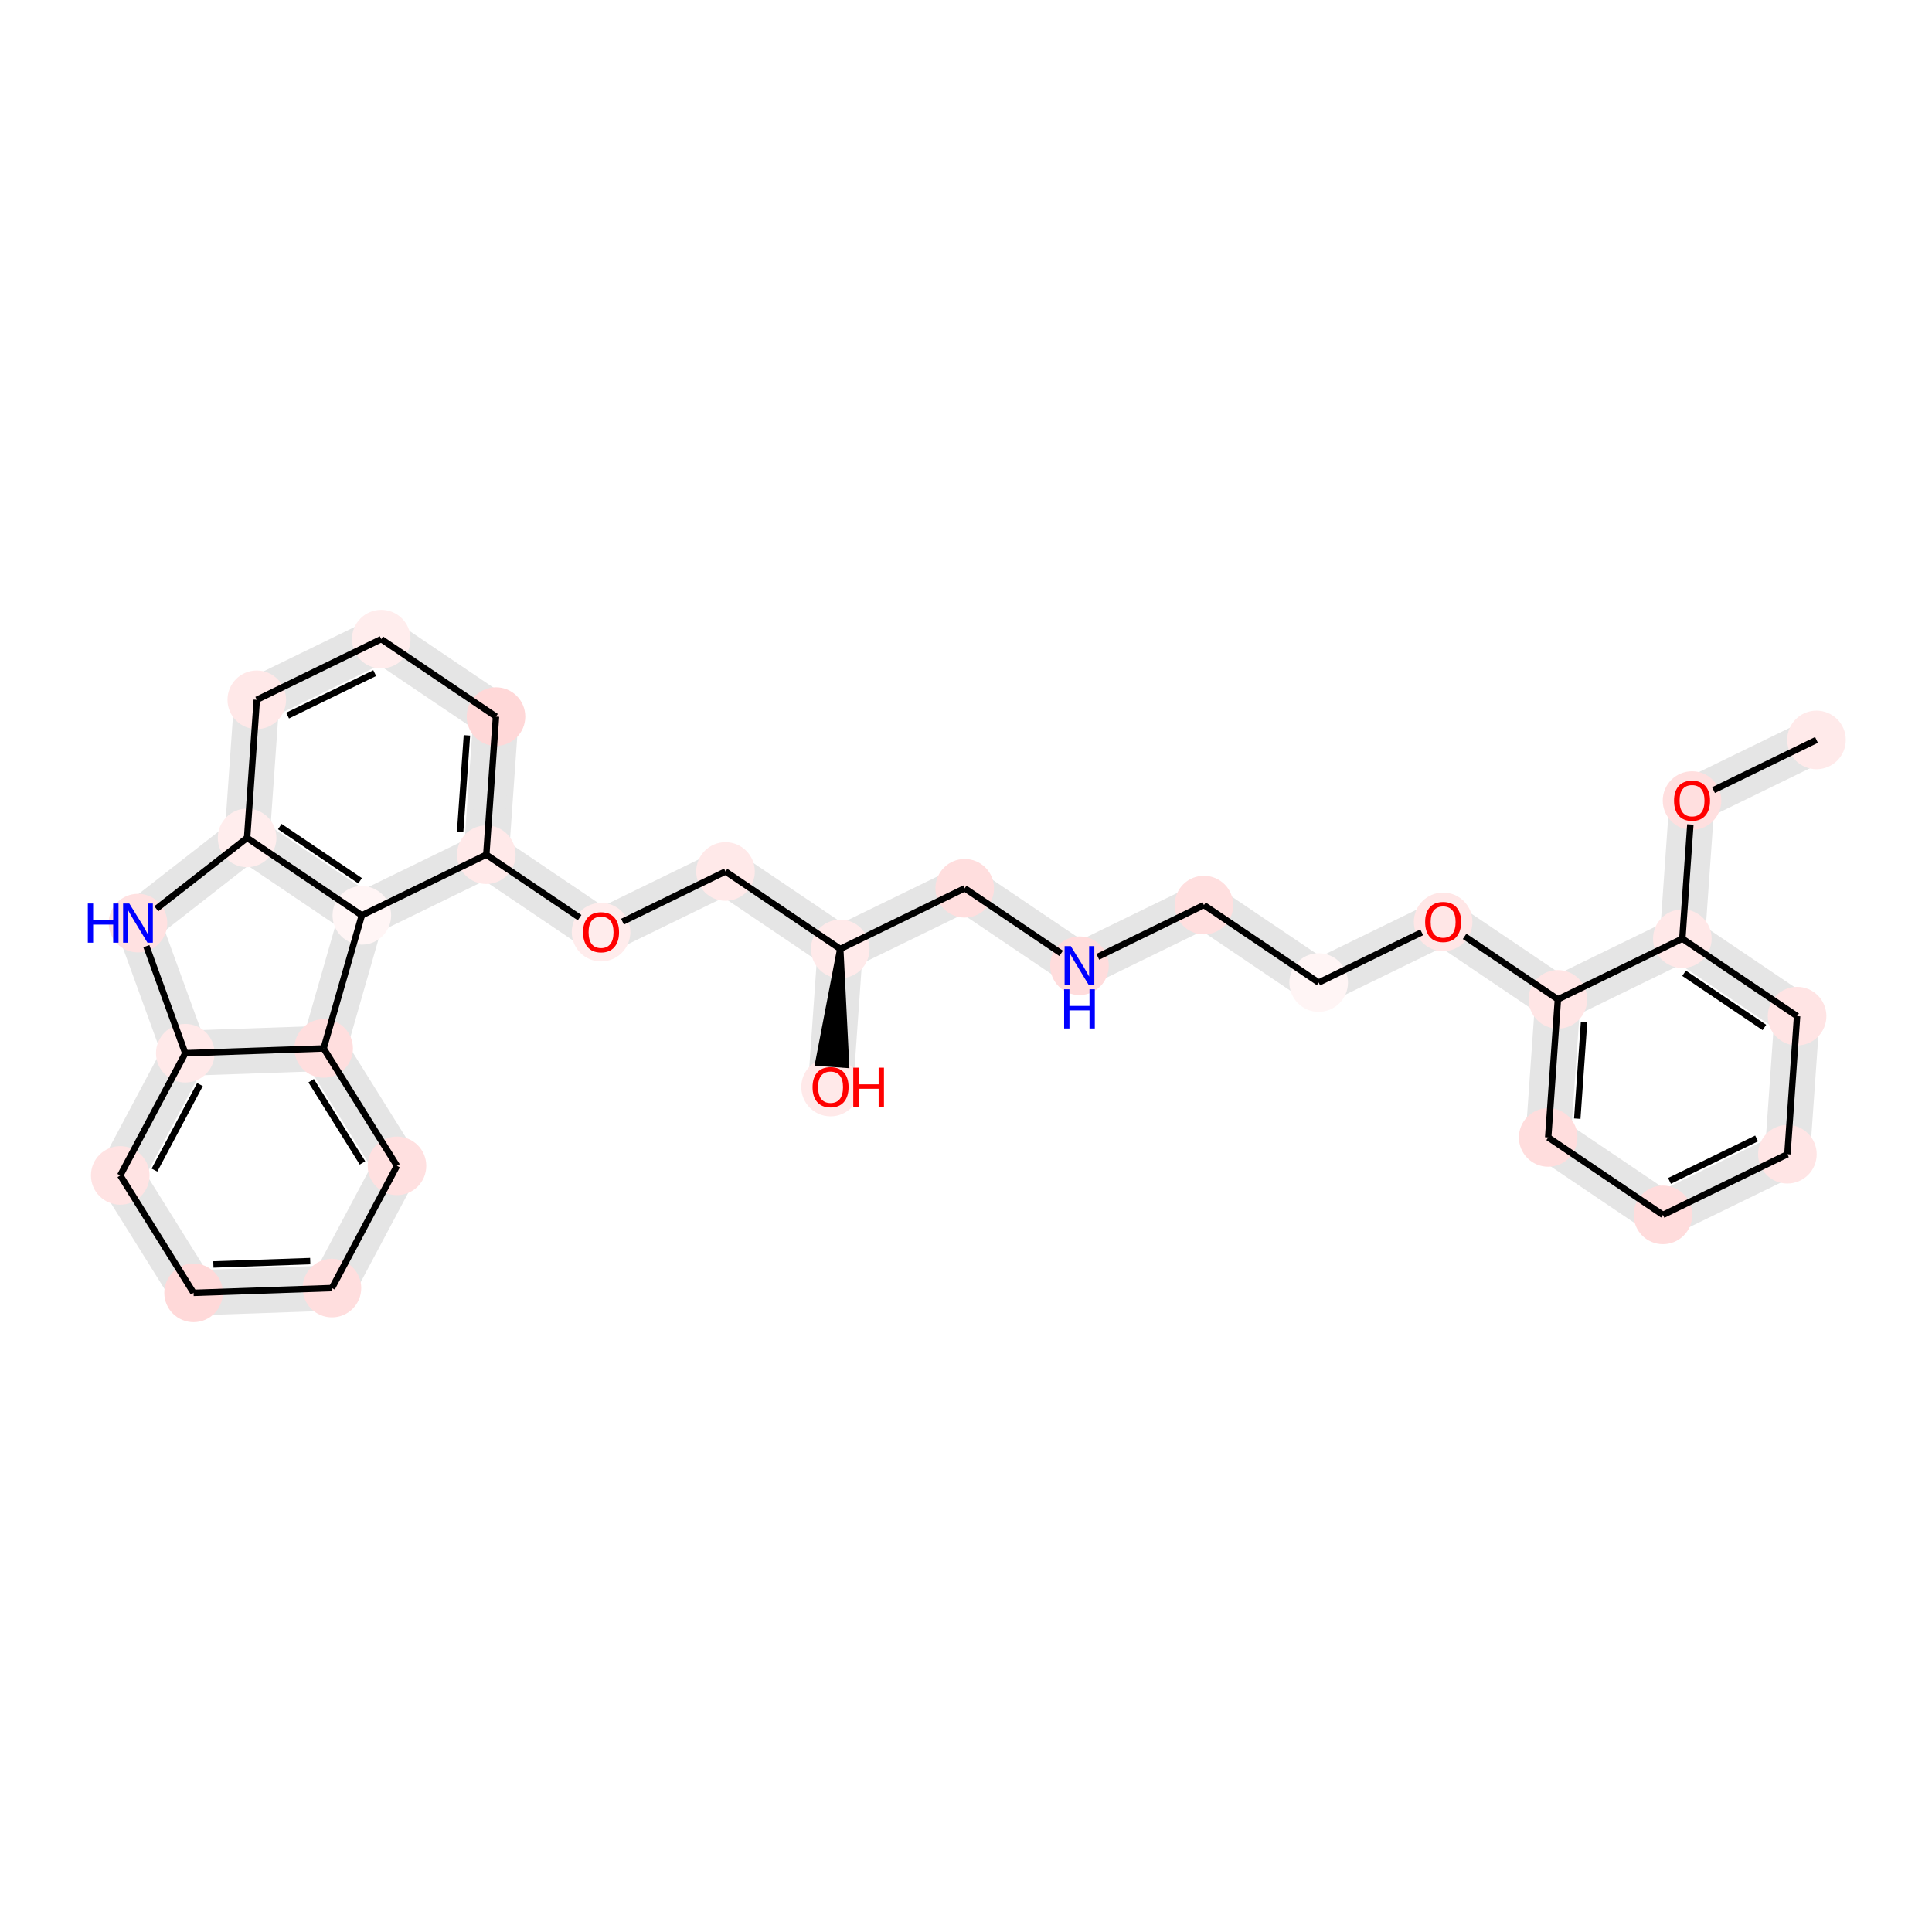 <?xml version='1.0' encoding='iso-8859-1'?>
<svg version='1.1' baseProfile='full'
              xmlns='http://www.w3.org/2000/svg'
                      xmlns:rdkit='http://www.rdkit.org/xml'
                      xmlns:xlink='http://www.w3.org/1999/xlink'
                  xml:space='preserve'
width='600px' height='600px' viewBox='0 0 600 600'>
<!-- END OF HEADER -->
<rect style='opacity:1.0;fill:#FFFFFF;stroke:none' width='600' height='600' x='0' y='0'> </rect>
<path d='M 561.491,224.377 L 522.841,243.214 L 528.115,254.036 L 566.765,235.199 Z' style='fill:#E5E5E5;fill-rule:evenodd;fill-opacity:1;stroke:#E5E5E5;stroke-width:2.0px;stroke-linecap:butt;stroke-linejoin:miter;stroke-opacity:1;' />
<path d='M 519.473,248.203 L 516.461,291.094 L 528.471,291.937 L 531.483,249.046 Z' style='fill:#E5E5E5;fill-rule:evenodd;fill-opacity:1;stroke:#E5E5E5;stroke-width:2.0px;stroke-linecap:butt;stroke-linejoin:miter;stroke-opacity:1;' />
<path d='M 519.099,296.505 L 554.737,320.558 L 561.472,310.579 L 525.834,286.526 Z' style='fill:#E5E5E5;fill-rule:evenodd;fill-opacity:1;stroke:#E5E5E5;stroke-width:2.0px;stroke-linecap:butt;stroke-linejoin:miter;stroke-opacity:1;' />
<path d='M 552.1,315.147 L 549.088,358.038 L 561.097,358.881 L 564.109,315.99 Z' style='fill:#E5E5E5;fill-rule:evenodd;fill-opacity:1;stroke:#E5E5E5;stroke-width:2.0px;stroke-linecap:butt;stroke-linejoin:miter;stroke-opacity:1;' />
<path d='M 552.456,353.048 L 513.805,371.885 L 519.08,382.707 L 557.73,363.87 Z' style='fill:#E5E5E5;fill-rule:evenodd;fill-opacity:1;stroke:#E5E5E5;stroke-width:2.0px;stroke-linecap:butt;stroke-linejoin:miter;stroke-opacity:1;' />
<path d='M 519.81,372.307 L 484.172,348.253 L 477.437,358.232 L 513.075,382.286 Z' style='fill:#E5E5E5;fill-rule:evenodd;fill-opacity:1;stroke:#E5E5E5;stroke-width:2.0px;stroke-linecap:butt;stroke-linejoin:miter;stroke-opacity:1;' />
<path d='M 486.809,353.664 L 489.821,310.774 L 477.811,309.931 L 474.8,352.821 Z' style='fill:#E5E5E5;fill-rule:evenodd;fill-opacity:1;stroke:#E5E5E5;stroke-width:2.0px;stroke-linecap:butt;stroke-linejoin:miter;stroke-opacity:1;' />
<path d='M 487.183,305.363 L 451.545,281.309 L 444.81,291.288 L 480.448,315.342 Z' style='fill:#E5E5E5;fill-rule:evenodd;fill-opacity:1;stroke:#E5E5E5;stroke-width:2.0px;stroke-linecap:butt;stroke-linejoin:miter;stroke-opacity:1;' />
<path d='M 445.54,280.888 L 406.89,299.725 L 412.165,310.547 L 450.815,291.71 Z' style='fill:#E5E5E5;fill-rule:evenodd;fill-opacity:1;stroke:#E5E5E5;stroke-width:2.0px;stroke-linecap:butt;stroke-linejoin:miter;stroke-opacity:1;' />
<path d='M 412.895,300.146 L 377.257,276.093 L 370.522,286.072 L 406.16,310.125 Z' style='fill:#E5E5E5;fill-rule:evenodd;fill-opacity:1;stroke:#E5E5E5;stroke-width:2.0px;stroke-linecap:butt;stroke-linejoin:miter;stroke-opacity:1;' />
<path d='M 371.252,275.671 L 332.602,294.508 L 337.876,305.33 L 376.526,286.493 Z' style='fill:#E5E5E5;fill-rule:evenodd;fill-opacity:1;stroke:#E5E5E5;stroke-width:2.0px;stroke-linecap:butt;stroke-linejoin:miter;stroke-opacity:1;' />
<path d='M 338.606,294.93 L 302.968,270.876 L 296.233,280.855 L 331.871,304.909 Z' style='fill:#E5E5E5;fill-rule:evenodd;fill-opacity:1;stroke:#E5E5E5;stroke-width:2.0px;stroke-linecap:butt;stroke-linejoin:miter;stroke-opacity:1;' />
<path d='M 296.963,270.455 L 258.313,289.292 L 263.588,300.114 L 302.238,281.277 Z' style='fill:#E5E5E5;fill-rule:evenodd;fill-opacity:1;stroke:#E5E5E5;stroke-width:2.0px;stroke-linecap:butt;stroke-linejoin:miter;stroke-opacity:1;' />
<path d='M 254.946,294.281 L 251.934,337.171 L 263.943,338.015 L 266.955,295.124 Z' style='fill:#E5E5E5;fill-rule:evenodd;fill-opacity:1;stroke:#E5E5E5;stroke-width:2.0px;stroke-linecap:butt;stroke-linejoin:miter;stroke-opacity:1;' />
<path d='M 264.318,289.713 L 228.68,265.66 L 221.945,275.638 L 257.583,299.692 Z' style='fill:#E5E5E5;fill-rule:evenodd;fill-opacity:1;stroke:#E5E5E5;stroke-width:2.0px;stroke-linecap:butt;stroke-linejoin:miter;stroke-opacity:1;' />
<path d='M 222.675,265.238 L 184.025,284.075 L 189.299,294.897 L 227.949,276.06 Z' style='fill:#E5E5E5;fill-rule:evenodd;fill-opacity:1;stroke:#E5E5E5;stroke-width:2.0px;stroke-linecap:butt;stroke-linejoin:miter;stroke-opacity:1;' />
<path d='M 190.029,284.497 L 154.391,260.443 L 147.656,270.422 L 183.294,294.475 Z' style='fill:#E5E5E5;fill-rule:evenodd;fill-opacity:1;stroke:#E5E5E5;stroke-width:2.0px;stroke-linecap:butt;stroke-linejoin:miter;stroke-opacity:1;' />
<path d='M 157.028,265.854 L 160.04,222.964 L 148.031,222.12 L 145.019,265.011 Z' style='fill:#E5E5E5;fill-rule:evenodd;fill-opacity:1;stroke:#E5E5E5;stroke-width:2.0px;stroke-linecap:butt;stroke-linejoin:miter;stroke-opacity:1;' />
<path d='M 157.403,217.553 L 121.764,193.499 L 115.029,203.478 L 150.668,227.531 Z' style='fill:#E5E5E5;fill-rule:evenodd;fill-opacity:1;stroke:#E5E5E5;stroke-width:2.0px;stroke-linecap:butt;stroke-linejoin:miter;stroke-opacity:1;' />
<path d='M 115.76,193.078 L 77.11,211.915 L 82.384,222.737 L 121.034,203.9 Z' style='fill:#E5E5E5;fill-rule:evenodd;fill-opacity:1;stroke:#E5E5E5;stroke-width:2.0px;stroke-linecap:butt;stroke-linejoin:miter;stroke-opacity:1;' />
<path d='M 73.742,216.904 L 70.73,259.794 L 82.74,260.638 L 85.751,217.747 Z' style='fill:#E5E5E5;fill-rule:evenodd;fill-opacity:1;stroke:#E5E5E5;stroke-width:2.0px;stroke-linecap:butt;stroke-linejoin:miter;stroke-opacity:1;' />
<path d='M 73.031,255.472 L 39.141,281.933 L 46.55,291.422 L 80.44,264.961 Z' style='fill:#E5E5E5;fill-rule:evenodd;fill-opacity:1;stroke:#E5E5E5;stroke-width:2.0px;stroke-linecap:butt;stroke-linejoin:miter;stroke-opacity:1;' />
<path d='M 37.189,288.734 L 51.883,329.142 L 63.197,325.027 L 48.503,284.62 Z' style='fill:#E5E5E5;fill-rule:evenodd;fill-opacity:1;stroke:#E5E5E5;stroke-width:2.0px;stroke-linecap:butt;stroke-linejoin:miter;stroke-opacity:1;' />
<path d='M 52.226,324.257 L 32.029,362.215 L 42.657,367.87 L 62.854,329.912 Z' style='fill:#E5E5E5;fill-rule:evenodd;fill-opacity:1;stroke:#E5E5E5;stroke-width:2.0px;stroke-linecap:butt;stroke-linejoin:miter;stroke-opacity:1;' />
<path d='M 32.237,368.23 L 55.011,404.7 L 65.223,398.323 L 42.449,361.854 Z' style='fill:#E5E5E5;fill-rule:evenodd;fill-opacity:1;stroke:#E5E5E5;stroke-width:2.0px;stroke-linecap:butt;stroke-linejoin:miter;stroke-opacity:1;' />
<path d='M 60.325,407.527 L 103.296,406.039 L 102.879,394.008 L 59.909,395.496 Z' style='fill:#E5E5E5;fill-rule:evenodd;fill-opacity:1;stroke:#E5E5E5;stroke-width:2.0px;stroke-linecap:butt;stroke-linejoin:miter;stroke-opacity:1;' />
<path d='M 108.401,402.851 L 128.598,364.894 L 117.97,359.239 L 97.773,397.196 Z' style='fill:#E5E5E5;fill-rule:evenodd;fill-opacity:1;stroke:#E5E5E5;stroke-width:2.0px;stroke-linecap:butt;stroke-linejoin:miter;stroke-opacity:1;' />
<path d='M 128.39,358.878 L 105.616,322.408 L 95.404,328.785 L 118.178,365.254 Z' style='fill:#E5E5E5;fill-rule:evenodd;fill-opacity:1;stroke:#E5E5E5;stroke-width:2.0px;stroke-linecap:butt;stroke-linejoin:miter;stroke-opacity:1;' />
<path d='M 106.296,327.257 L 118.159,285.93 L 106.588,282.609 L 94.724,323.936 Z' style='fill:#E5E5E5;fill-rule:evenodd;fill-opacity:1;stroke:#E5E5E5;stroke-width:2.0px;stroke-linecap:butt;stroke-linejoin:miter;stroke-opacity:1;' />
<path d='M 486.453,315.763 L 525.103,296.926 L 519.829,286.104 L 481.179,304.941 Z' style='fill:#E5E5E5;fill-rule:evenodd;fill-opacity:1;stroke:#E5E5E5;stroke-width:2.0px;stroke-linecap:butt;stroke-linejoin:miter;stroke-opacity:1;' />
<path d='M 115.011,289.681 L 153.661,270.844 L 148.386,260.022 L 109.736,278.859 Z' style='fill:#E5E5E5;fill-rule:evenodd;fill-opacity:1;stroke:#E5E5E5;stroke-width:2.0px;stroke-linecap:butt;stroke-linejoin:miter;stroke-opacity:1;' />
<path d='M 115.741,279.28 L 80.103,255.227 L 73.368,265.205 L 109.006,289.259 Z' style='fill:#E5E5E5;fill-rule:evenodd;fill-opacity:1;stroke:#E5E5E5;stroke-width:2.0px;stroke-linecap:butt;stroke-linejoin:miter;stroke-opacity:1;' />
<path d='M 100.302,319.581 L 57.331,321.069 L 57.748,333.1 L 100.718,331.612 Z' style='fill:#E5E5E5;fill-rule:evenodd;fill-opacity:1;stroke:#E5E5E5;stroke-width:2.0px;stroke-linecap:butt;stroke-linejoin:miter;stroke-opacity:1;' />
<ellipse cx='564.128' cy='229.788' rx='8.599' ry='8.599'  style='fill:#FFEAEA;fill-rule:evenodd;stroke:#FFEAEA;stroke-width:1.0px;stroke-linecap:butt;stroke-linejoin:miter;stroke-opacity:1' />
<ellipse cx='118.397' cy='198.489' rx='8.599' ry='8.599'  style='fill:#FFEDED;fill-rule:evenodd;stroke:#FFEDED;stroke-width:1.0px;stroke-linecap:butt;stroke-linejoin:miter;stroke-opacity:1' />
<ellipse cx='42.846' cy='286.677' rx='8.599' ry='8.599'  style='fill:#FFE1E1;fill-rule:evenodd;stroke:#FFE1E1;stroke-width:1.0px;stroke-linecap:butt;stroke-linejoin:miter;stroke-opacity:1' />
<ellipse cx='483.816' cy='310.352' rx='8.599' ry='8.599'  style='fill:#FFE5E5;fill-rule:evenodd;stroke:#FFE5E5;stroke-width:1.0px;stroke-linecap:butt;stroke-linejoin:miter;stroke-opacity:1' />
<ellipse cx='522.466' cy='291.515' rx='8.599' ry='8.599'  style='fill:#FFE8E8;fill-rule:evenodd;stroke:#FFE8E8;stroke-width:1.0px;stroke-linecap:butt;stroke-linejoin:miter;stroke-opacity:1' />
<ellipse cx='558.105' cy='315.569' rx='8.599' ry='8.599'  style='fill:#FFE4E4;fill-rule:evenodd;stroke:#FFE4E4;stroke-width:1.0px;stroke-linecap:butt;stroke-linejoin:miter;stroke-opacity:1' />
<ellipse cx='448.178' cy='286.299' rx='8.599' ry='8.599'  style='fill:#FFE6E6;fill-rule:evenodd;stroke:#FFE6E6;stroke-width:1.0px;stroke-linecap:butt;stroke-linejoin:miter;stroke-opacity:1' />
<ellipse cx='57.54' cy='327.085' rx='8.599' ry='8.599'  style='fill:#FFE9E9;fill-rule:evenodd;stroke:#FFE9E9;stroke-width:1.0px;stroke-linecap:butt;stroke-linejoin:miter;stroke-opacity:1' />
<ellipse cx='79.747' cy='217.326' rx='8.599' ry='8.599'  style='fill:#FFE8E8;fill-rule:evenodd;stroke:#FFE8E8;stroke-width:1.0px;stroke-linecap:butt;stroke-linejoin:miter;stroke-opacity:1' />
<ellipse cx='257.939' cy='337.593' rx='8.599' ry='8.599'  style='fill:#FFE9E9;fill-rule:evenodd;stroke:#FFE9E9;stroke-width:1.0px;stroke-linecap:butt;stroke-linejoin:miter;stroke-opacity:1' />
<ellipse cx='260.95' cy='294.703' rx='8.599' ry='8.599'  style='fill:#FFEAEA;fill-rule:evenodd;stroke:#FFEAEA;stroke-width:1.0px;stroke-linecap:butt;stroke-linejoin:miter;stroke-opacity:1' />
<ellipse cx='151.024' cy='265.433' rx='8.599' ry='8.599'  style='fill:#FFE9E9;fill-rule:evenodd;stroke:#FFE9E9;stroke-width:1.0px;stroke-linecap:butt;stroke-linejoin:miter;stroke-opacity:1' />
<ellipse cx='225.312' cy='270.649' rx='8.599' ry='8.599'  style='fill:#FFE9E9;fill-rule:evenodd;stroke:#FFE9E9;stroke-width:1.0px;stroke-linecap:butt;stroke-linejoin:miter;stroke-opacity:1' />
<ellipse cx='112.373' cy='284.27' rx='8.599' ry='8.599'  style='fill:#FFF5F5;fill-rule:evenodd;stroke:#FFF5F5;stroke-width:1.0px;stroke-linecap:butt;stroke-linejoin:miter;stroke-opacity:1' />
<ellipse cx='525.478' cy='248.625' rx='8.599' ry='8.599'  style='fill:#FFDFDF;fill-rule:evenodd;stroke:#FFDFDF;stroke-width:1.0px;stroke-linecap:butt;stroke-linejoin:miter;stroke-opacity:1' />
<ellipse cx='186.662' cy='289.486' rx='8.599' ry='8.599'  style='fill:#FFECEC;fill-rule:evenodd;stroke:#FFECEC;stroke-width:1.0px;stroke-linecap:butt;stroke-linejoin:miter;stroke-opacity:1' />
<ellipse cx='76.735' cy='260.216' rx='8.599' ry='8.599'  style='fill:#FFEDED;fill-rule:evenodd;stroke:#FFEDED;stroke-width:1.0px;stroke-linecap:butt;stroke-linejoin:miter;stroke-opacity:1' />
<ellipse cx='37.343' cy='365.042' rx='8.599' ry='8.599'  style='fill:#FFE3E3;fill-rule:evenodd;stroke:#FFE3E3;stroke-width:1.0px;stroke-linecap:butt;stroke-linejoin:miter;stroke-opacity:1' />
<ellipse cx='409.527' cy='305.136' rx='8.599' ry='8.599'  style='fill:#FFF5F5;fill-rule:evenodd;stroke:#FFF5F5;stroke-width:1.0px;stroke-linecap:butt;stroke-linejoin:miter;stroke-opacity:1' />
<ellipse cx='516.443' cy='377.296' rx='8.599' ry='8.599'  style='fill:#FFDCDC;fill-rule:evenodd;stroke:#FFDCDC;stroke-width:1.0px;stroke-linecap:butt;stroke-linejoin:miter;stroke-opacity:1' />
<ellipse cx='335.239' cy='299.919' rx='8.599' ry='8.599'  style='fill:#FFDCDC;fill-rule:evenodd;stroke:#FFDCDC;stroke-width:1.0px;stroke-linecap:butt;stroke-linejoin:miter;stroke-opacity:1' />
<ellipse cx='103.087' cy='400.023' rx='8.599' ry='8.599'  style='fill:#FFDEDE;fill-rule:evenodd;stroke:#FFDEDE;stroke-width:1.0px;stroke-linecap:butt;stroke-linejoin:miter;stroke-opacity:1' />
<ellipse cx='154.035' cy='222.542' rx='8.599' ry='8.599'  style='fill:#FFD8D8;fill-rule:evenodd;stroke:#FFD8D8;stroke-width:1.0px;stroke-linecap:butt;stroke-linejoin:miter;stroke-opacity:1' />
<ellipse cx='60.117' cy='401.511' rx='8.599' ry='8.599'  style='fill:#FFD9D9;fill-rule:evenodd;stroke:#FFD9D9;stroke-width:1.0px;stroke-linecap:butt;stroke-linejoin:miter;stroke-opacity:1' />
<ellipse cx='373.889' cy='281.082' rx='8.599' ry='8.599'  style='fill:#FFDFDF;fill-rule:evenodd;stroke:#FFDFDF;stroke-width:1.0px;stroke-linecap:butt;stroke-linejoin:miter;stroke-opacity:1' />
<ellipse cx='555.093' cy='358.459' rx='8.599' ry='8.599'  style='fill:#FFE5E5;fill-rule:evenodd;stroke:#FFE5E5;stroke-width:1.0px;stroke-linecap:butt;stroke-linejoin:miter;stroke-opacity:1' />
<ellipse cx='480.804' cy='353.243' rx='8.599' ry='8.599'  style='fill:#FFDDDD;fill-rule:evenodd;stroke:#FFDDDD;stroke-width:1.0px;stroke-linecap:butt;stroke-linejoin:miter;stroke-opacity:1' />
<ellipse cx='299.601' cy='275.866' rx='8.599' ry='8.599'  style='fill:#FFDEDE;fill-rule:evenodd;stroke:#FFDEDE;stroke-width:1.0px;stroke-linecap:butt;stroke-linejoin:miter;stroke-opacity:1' />
<ellipse cx='123.284' cy='362.066' rx='8.599' ry='8.599'  style='fill:#FFE0E0;fill-rule:evenodd;stroke:#FFE0E0;stroke-width:1.0px;stroke-linecap:butt;stroke-linejoin:miter;stroke-opacity:1' />
<ellipse cx='100.51' cy='325.597' rx='8.599' ry='8.599'  style='fill:#FFDEDE;fill-rule:evenodd;stroke:#FFDEDE;stroke-width:1.0px;stroke-linecap:butt;stroke-linejoin:miter;stroke-opacity:1' />
<path class='bond-0 atom-0 atom-14' d='M 564.128,229.788 L 532.142,245.377' style='fill:none;fill-rule:evenodd;stroke:#000000;stroke-width:2.0px;stroke-linecap:butt;stroke-linejoin:miter;stroke-opacity:1' />
<path class='bond-18 atom-22 atom-1' d='M 154.035,222.542 L 118.397,198.489' style='fill:none;fill-rule:evenodd;stroke:#000000;stroke-width:2.0px;stroke-linecap:butt;stroke-linejoin:miter;stroke-opacity:1' />
<path class='bond-19 atom-1 atom-8' d='M 118.397,198.489 L 79.747,217.326' style='fill:none;fill-rule:evenodd;stroke:#000000;stroke-width:2.0px;stroke-linecap:butt;stroke-linejoin:miter;stroke-opacity:1' />
<path class='bond-19 atom-1 atom-8' d='M 116.367,209.044 L 89.312,222.23' style='fill:none;fill-rule:evenodd;stroke:#000000;stroke-width:2.0px;stroke-linecap:butt;stroke-linejoin:miter;stroke-opacity:1' />
<path class='bond-21 atom-16 atom-2' d='M 76.735,260.216 L 48.539,282.232' style='fill:none;fill-rule:evenodd;stroke:#000000;stroke-width:2.0px;stroke-linecap:butt;stroke-linejoin:miter;stroke-opacity:1' />
<path class='bond-22 atom-2 atom-7' d='M 45.451,293.84 L 57.54,327.085' style='fill:none;fill-rule:evenodd;stroke:#000000;stroke-width:2.0px;stroke-linecap:butt;stroke-linejoin:miter;stroke-opacity:1' />
<path class='bond-6 atom-26 atom-3' d='M 480.804,353.243 L 483.816,310.352' style='fill:none;fill-rule:evenodd;stroke:#000000;stroke-width:2.0px;stroke-linecap:butt;stroke-linejoin:miter;stroke-opacity:1' />
<path class='bond-6 atom-26 atom-3' d='M 489.834,347.412 L 491.942,317.388' style='fill:none;fill-rule:evenodd;stroke:#000000;stroke-width:2.0px;stroke-linecap:butt;stroke-linejoin:miter;stroke-opacity:1' />
<path class='bond-7 atom-3 atom-6' d='M 483.816,310.352 L 454.842,290.797' style='fill:none;fill-rule:evenodd;stroke:#000000;stroke-width:2.0px;stroke-linecap:butt;stroke-linejoin:miter;stroke-opacity:1' />
<path class='bond-29 atom-3 atom-4' d='M 483.816,310.352 L 522.466,291.515' style='fill:none;fill-rule:evenodd;stroke:#000000;stroke-width:2.0px;stroke-linecap:butt;stroke-linejoin:miter;stroke-opacity:1' />
<path class='bond-1 atom-14 atom-4' d='M 524.957,256.046 L 522.466,291.515' style='fill:none;fill-rule:evenodd;stroke:#000000;stroke-width:2.0px;stroke-linecap:butt;stroke-linejoin:miter;stroke-opacity:1' />
<path class='bond-2 atom-4 atom-5' d='M 522.466,291.515 L 558.105,315.569' style='fill:none;fill-rule:evenodd;stroke:#000000;stroke-width:2.0px;stroke-linecap:butt;stroke-linejoin:miter;stroke-opacity:1' />
<path class='bond-2 atom-4 atom-5' d='M 523.001,302.251 L 547.948,319.088' style='fill:none;fill-rule:evenodd;stroke:#000000;stroke-width:2.0px;stroke-linecap:butt;stroke-linejoin:miter;stroke-opacity:1' />
<path class='bond-3 atom-5 atom-25' d='M 558.105,315.569 L 555.093,358.459' style='fill:none;fill-rule:evenodd;stroke:#000000;stroke-width:2.0px;stroke-linecap:butt;stroke-linejoin:miter;stroke-opacity:1' />
<path class='bond-8 atom-6 atom-18' d='M 441.513,289.547 L 409.527,305.136' style='fill:none;fill-rule:evenodd;stroke:#000000;stroke-width:2.0px;stroke-linecap:butt;stroke-linejoin:miter;stroke-opacity:1' />
<path class='bond-23 atom-7 atom-17' d='M 57.54,327.085 L 37.343,365.042' style='fill:none;fill-rule:evenodd;stroke:#000000;stroke-width:2.0px;stroke-linecap:butt;stroke-linejoin:miter;stroke-opacity:1' />
<path class='bond-23 atom-7 atom-17' d='M 62.102,336.818 L 47.964,363.388' style='fill:none;fill-rule:evenodd;stroke:#000000;stroke-width:2.0px;stroke-linecap:butt;stroke-linejoin:miter;stroke-opacity:1' />
<path class='bond-32 atom-29 atom-7' d='M 100.51,325.597 L 57.54,327.085' style='fill:none;fill-rule:evenodd;stroke:#000000;stroke-width:2.0px;stroke-linecap:butt;stroke-linejoin:miter;stroke-opacity:1' />
<path class='bond-20 atom-8 atom-16' d='M 79.747,217.326 L 76.735,260.216' style='fill:none;fill-rule:evenodd;stroke:#000000;stroke-width:2.0px;stroke-linecap:butt;stroke-linejoin:miter;stroke-opacity:1' />
<path class='bond-13 atom-10 atom-9' d='M 260.95,294.703 L 254.157,330.06 L 262.736,330.662 Z' style='fill:#000000;fill-rule:evenodd;fill-opacity:1;stroke:#000000;stroke-width:2.0px;stroke-linecap:butt;stroke-linejoin:miter;stroke-opacity:1;' />
<path class='bond-12 atom-27 atom-10' d='M 299.601,275.866 L 260.95,294.703' style='fill:none;fill-rule:evenodd;stroke:#000000;stroke-width:2.0px;stroke-linecap:butt;stroke-linejoin:miter;stroke-opacity:1' />
<path class='bond-14 atom-10 atom-12' d='M 260.95,294.703 L 225.312,270.649' style='fill:none;fill-rule:evenodd;stroke:#000000;stroke-width:2.0px;stroke-linecap:butt;stroke-linejoin:miter;stroke-opacity:1' />
<path class='bond-16 atom-15 atom-11' d='M 179.998,284.988 L 151.024,265.433' style='fill:none;fill-rule:evenodd;stroke:#000000;stroke-width:2.0px;stroke-linecap:butt;stroke-linejoin:miter;stroke-opacity:1' />
<path class='bond-17 atom-11 atom-22' d='M 151.024,265.433 L 154.035,222.542' style='fill:none;fill-rule:evenodd;stroke:#000000;stroke-width:2.0px;stroke-linecap:butt;stroke-linejoin:miter;stroke-opacity:1' />
<path class='bond-17 atom-11 atom-22' d='M 142.897,258.397 L 145.005,228.373' style='fill:none;fill-rule:evenodd;stroke:#000000;stroke-width:2.0px;stroke-linecap:butt;stroke-linejoin:miter;stroke-opacity:1' />
<path class='bond-30 atom-13 atom-11' d='M 112.373,284.27 L 151.024,265.433' style='fill:none;fill-rule:evenodd;stroke:#000000;stroke-width:2.0px;stroke-linecap:butt;stroke-linejoin:miter;stroke-opacity:1' />
<path class='bond-15 atom-12 atom-15' d='M 225.312,270.649 L 193.326,286.238' style='fill:none;fill-rule:evenodd;stroke:#000000;stroke-width:2.0px;stroke-linecap:butt;stroke-linejoin:miter;stroke-opacity:1' />
<path class='bond-28 atom-29 atom-13' d='M 100.51,325.597 L 112.373,284.27' style='fill:none;fill-rule:evenodd;stroke:#000000;stroke-width:2.0px;stroke-linecap:butt;stroke-linejoin:miter;stroke-opacity:1' />
<path class='bond-31 atom-13 atom-16' d='M 112.373,284.27 L 76.735,260.216' style='fill:none;fill-rule:evenodd;stroke:#000000;stroke-width:2.0px;stroke-linecap:butt;stroke-linejoin:miter;stroke-opacity:1' />
<path class='bond-31 atom-13 atom-16' d='M 111.838,273.534 L 86.891,256.696' style='fill:none;fill-rule:evenodd;stroke:#000000;stroke-width:2.0px;stroke-linecap:butt;stroke-linejoin:miter;stroke-opacity:1' />
<path class='bond-24 atom-17 atom-23' d='M 37.343,365.042 L 60.117,401.511' style='fill:none;fill-rule:evenodd;stroke:#000000;stroke-width:2.0px;stroke-linecap:butt;stroke-linejoin:miter;stroke-opacity:1' />
<path class='bond-9 atom-18 atom-24' d='M 409.527,305.136 L 373.889,281.082' style='fill:none;fill-rule:evenodd;stroke:#000000;stroke-width:2.0px;stroke-linecap:butt;stroke-linejoin:miter;stroke-opacity:1' />
<path class='bond-4 atom-25 atom-19' d='M 555.093,358.459 L 516.443,377.296' style='fill:none;fill-rule:evenodd;stroke:#000000;stroke-width:2.0px;stroke-linecap:butt;stroke-linejoin:miter;stroke-opacity:1' />
<path class='bond-4 atom-25 atom-19' d='M 545.528,353.555 L 518.473,366.741' style='fill:none;fill-rule:evenodd;stroke:#000000;stroke-width:2.0px;stroke-linecap:butt;stroke-linejoin:miter;stroke-opacity:1' />
<path class='bond-5 atom-19 atom-26' d='M 516.443,377.296 L 480.804,353.243' style='fill:none;fill-rule:evenodd;stroke:#000000;stroke-width:2.0px;stroke-linecap:butt;stroke-linejoin:miter;stroke-opacity:1' />
<path class='bond-10 atom-24 atom-20' d='M 373.889,281.082 L 340.932,297.145' style='fill:none;fill-rule:evenodd;stroke:#000000;stroke-width:2.0px;stroke-linecap:butt;stroke-linejoin:miter;stroke-opacity:1' />
<path class='bond-11 atom-20 atom-27' d='M 329.546,296.077 L 299.601,275.866' style='fill:none;fill-rule:evenodd;stroke:#000000;stroke-width:2.0px;stroke-linecap:butt;stroke-linejoin:miter;stroke-opacity:1' />
<path class='bond-25 atom-23 atom-21' d='M 60.117,401.511 L 103.087,400.023' style='fill:none;fill-rule:evenodd;stroke:#000000;stroke-width:2.0px;stroke-linecap:butt;stroke-linejoin:miter;stroke-opacity:1' />
<path class='bond-25 atom-23 atom-21' d='M 66.265,392.694 L 96.344,391.653' style='fill:none;fill-rule:evenodd;stroke:#000000;stroke-width:2.0px;stroke-linecap:butt;stroke-linejoin:miter;stroke-opacity:1' />
<path class='bond-26 atom-21 atom-28' d='M 103.087,400.023 L 123.284,362.066' style='fill:none;fill-rule:evenodd;stroke:#000000;stroke-width:2.0px;stroke-linecap:butt;stroke-linejoin:miter;stroke-opacity:1' />
<path class='bond-27 atom-28 atom-29' d='M 123.284,362.066 L 100.51,325.597' style='fill:none;fill-rule:evenodd;stroke:#000000;stroke-width:2.0px;stroke-linecap:butt;stroke-linejoin:miter;stroke-opacity:1' />
<path class='bond-27 atom-28 atom-29' d='M 112.574,361.15 L 96.632,335.622' style='fill:none;fill-rule:evenodd;stroke:#000000;stroke-width:2.0px;stroke-linecap:butt;stroke-linejoin:miter;stroke-opacity:1' />
<path  class='atom-2' d='M 27.273 280.589
L 28.924 280.589
L 28.924 285.766
L 35.15 285.766
L 35.15 280.589
L 36.801 280.589
L 36.801 292.765
L 35.15 292.765
L 35.15 287.142
L 28.924 287.142
L 28.924 292.765
L 27.273 292.765
L 27.273 280.589
' fill='#0000FF'/>
<path  class='atom-2' d='M 40.154 280.589
L 44.144 287.038
Q 44.54 287.675, 45.176 288.827
Q 45.813 289.979, 45.847 290.048
L 45.847 280.589
L 47.464 280.589
L 47.464 292.765
L 45.795 292.765
L 41.513 285.714
Q 41.014 284.889, 40.481 283.943
Q 39.965 282.997, 39.81 282.704
L 39.81 292.765
L 38.228 292.765
L 38.228 280.589
L 40.154 280.589
' fill='#0000FF'/>
<path  class='atom-6' d='M 442.588 286.333
Q 442.588 283.409, 444.033 281.776
Q 445.477 280.142, 448.178 280.142
Q 450.878 280.142, 452.322 281.776
Q 453.767 283.409, 453.767 286.333
Q 453.767 289.291, 452.305 290.977
Q 450.843 292.645, 448.178 292.645
Q 445.495 292.645, 444.033 290.977
Q 442.588 289.308, 442.588 286.333
M 448.178 291.269
Q 450.035 291.269, 451.033 290.031
Q 452.047 288.775, 452.047 286.333
Q 452.047 283.943, 451.033 282.739
Q 450.035 281.518, 448.178 281.518
Q 446.32 281.518, 445.305 282.721
Q 444.308 283.925, 444.308 286.333
Q 444.308 288.793, 445.305 290.031
Q 446.32 291.269, 448.178 291.269
' fill='#FF0000'/>
<path  class='atom-9' d='M 252.349 337.628
Q 252.349 334.704, 253.794 333.07
Q 255.239 331.436, 257.939 331.436
Q 260.639 331.436, 262.083 333.07
Q 263.528 334.704, 263.528 337.628
Q 263.528 340.586, 262.066 342.271
Q 260.604 343.939, 257.939 343.939
Q 255.256 343.939, 253.794 342.271
Q 252.349 340.603, 252.349 337.628
M 257.939 342.563
Q 259.796 342.563, 260.794 341.325
Q 261.808 340.07, 261.808 337.628
Q 261.808 335.237, 260.794 334.033
Q 259.796 332.812, 257.939 332.812
Q 256.081 332.812, 255.067 334.016
Q 254.069 335.22, 254.069 337.628
Q 254.069 340.087, 255.067 341.325
Q 256.081 342.563, 257.939 342.563
' fill='#FF0000'/>
<path  class='atom-9' d='M 264.99 331.574
L 266.641 331.574
L 266.641 336.75
L 272.867 336.75
L 272.867 331.574
L 274.518 331.574
L 274.518 343.75
L 272.867 343.75
L 272.867 338.126
L 266.641 338.126
L 266.641 343.75
L 264.99 343.75
L 264.99 331.574
' fill='#FF0000'/>
<path  class='atom-14' d='M 519.888 248.659
Q 519.888 245.735, 521.333 244.102
Q 522.778 242.468, 525.478 242.468
Q 528.178 242.468, 529.623 244.102
Q 531.067 245.735, 531.067 248.659
Q 531.067 251.617, 529.606 253.303
Q 528.144 254.971, 525.478 254.971
Q 522.795 254.971, 521.333 253.303
Q 519.888 251.635, 519.888 248.659
M 525.478 253.595
Q 527.335 253.595, 528.333 252.357
Q 529.348 251.101, 529.348 248.659
Q 529.348 246.269, 528.333 245.065
Q 527.335 243.844, 525.478 243.844
Q 523.62 243.844, 522.606 245.048
Q 521.608 246.251, 521.608 248.659
Q 521.608 251.119, 522.606 252.357
Q 523.62 253.595, 525.478 253.595
' fill='#FF0000'/>
<path  class='atom-15' d='M 181.072 289.52
Q 181.072 286.597, 182.517 284.963
Q 183.962 283.329, 186.662 283.329
Q 189.362 283.329, 190.807 284.963
Q 192.251 286.597, 192.251 289.52
Q 192.251 292.479, 190.79 294.164
Q 189.328 295.832, 186.662 295.832
Q 183.979 295.832, 182.517 294.164
Q 181.072 292.496, 181.072 289.52
M 186.662 294.456
Q 188.519 294.456, 189.517 293.218
Q 190.532 291.963, 190.532 289.52
Q 190.532 287.13, 189.517 285.926
Q 188.519 284.705, 186.662 284.705
Q 184.804 284.705, 183.79 285.909
Q 182.792 287.113, 182.792 289.52
Q 182.792 291.98, 183.79 293.218
Q 184.804 294.456, 186.662 294.456
' fill='#FF0000'/>
<path  class='atom-20' d='M 332.547 293.831
L 336.537 300.28
Q 336.933 300.917, 337.569 302.069
Q 338.206 303.221, 338.24 303.29
L 338.24 293.831
L 339.857 293.831
L 339.857 306.007
L 338.188 306.007
L 333.906 298.956
Q 333.407 298.131, 332.874 297.185
Q 332.358 296.239, 332.203 295.946
L 332.203 306.007
L 330.621 306.007
L 330.621 293.831
L 332.547 293.831
' fill='#0000FF'/>
<path  class='atom-20' d='M 330.475 307.225
L 332.126 307.225
L 332.126 312.402
L 338.352 312.402
L 338.352 307.225
L 340.003 307.225
L 340.003 319.402
L 338.352 319.402
L 338.352 313.778
L 332.126 313.778
L 332.126 319.402
L 330.475 319.402
L 330.475 307.225
' fill='#0000FF'/>
</svg>
